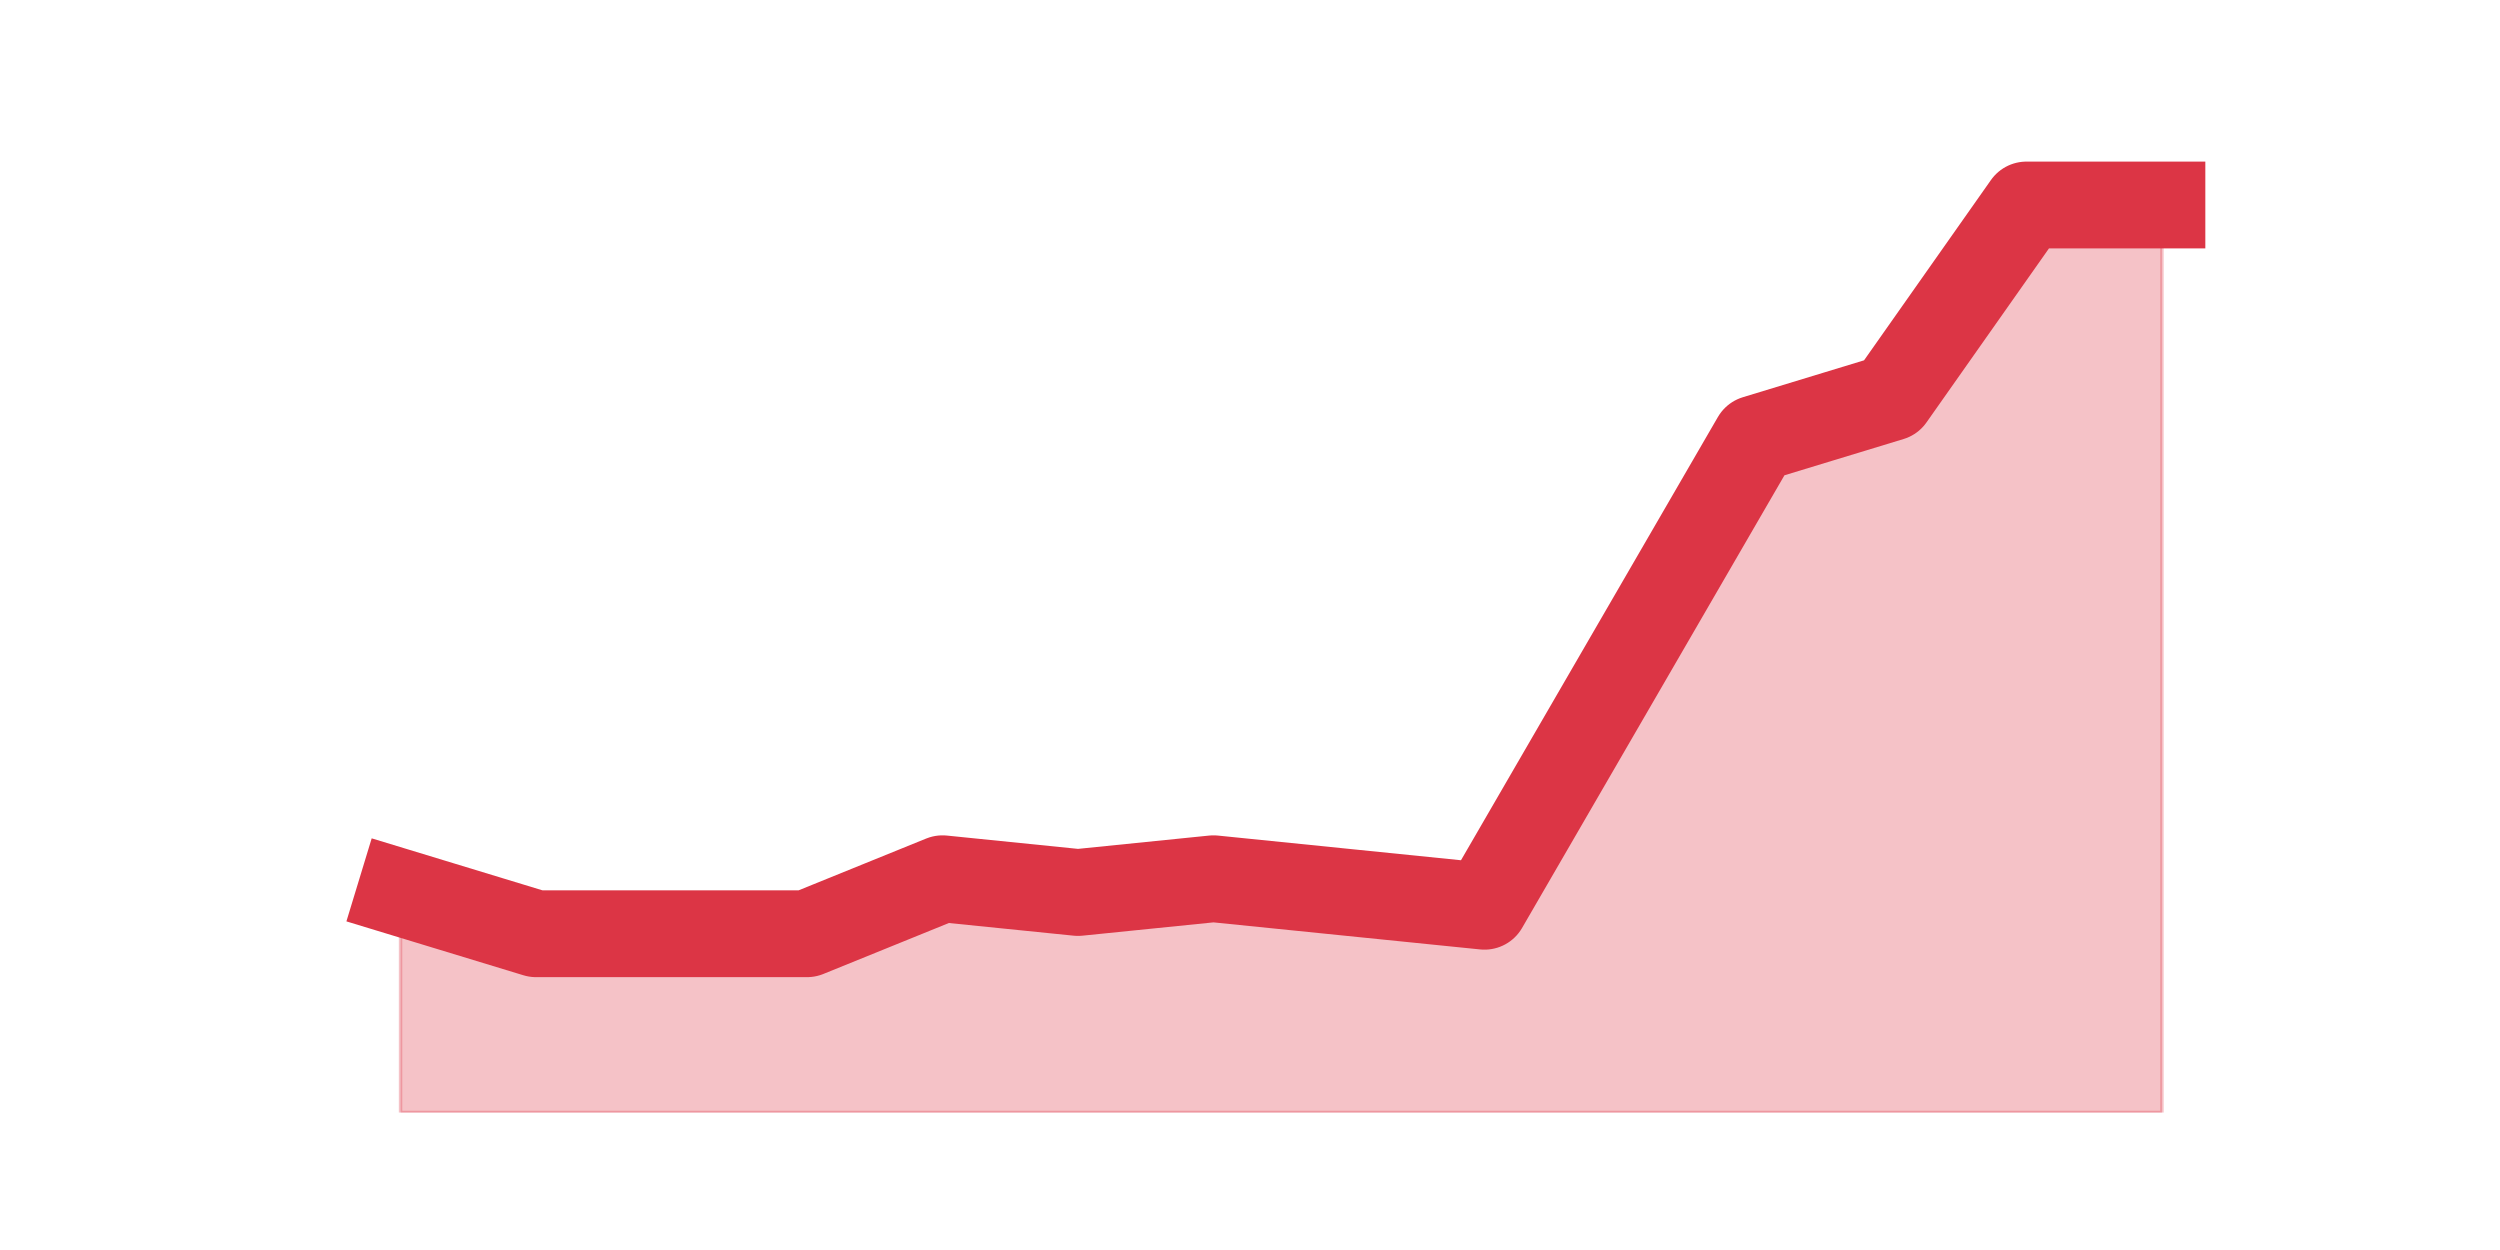 <?xml version="1.0" encoding="utf-8" standalone="no"?>
<!DOCTYPE svg PUBLIC "-//W3C//DTD SVG 1.1//EN"
  "http://www.w3.org/Graphics/SVG/1.1/DTD/svg11.dtd">
<svg height="360pt" version="1.1" viewBox="0 0 720 360" width="720pt" xmlns="http://www.w3.org/2000/svg" xmlns:xlink="http://www.w3.org/1999/xlink">
 <defs>
  <style type="text/css">*{stroke-linecap:butt;stroke-linejoin:round;}</style>
 </defs>
 <g id="figure_1">
  <g id="patch_1">
   <path d="M 0 360 
L 720 360 
L 720 0 
L 0 0 
z
" style="fill:none;"/>
  </g>
  <g id="axes_1">
   <g id="matplotlib.axis_1"/>
   <g id="matplotlib.axis_2"/>
   <g id="PolyCollection_1">
    <defs>
     <path d="M 115.364 -102.96 
L 115.364 -39.6 
L 154.385 -39.6 
L 193.406 -39.6 
L 232.427 -39.6 
L 271.448 -39.6 
L 310.469 -39.6 
L 349.49 -39.6 
L 388.51 -39.6 
L 427.531 -39.6 
L 466.552 -39.6 
L 505.573 -39.6 
L 544.594 -39.6 
L 583.615 -39.6 
L 622.636 -39.6 
L 622.636 -300.96 
L 622.636 -300.96 
L 583.615 -300.96 
L 544.594 -245.52 
L 505.573 -233.64 
L 466.552 -166.32 
L 427.531 -99 
L 388.51 -102.96 
L 349.49 -106.92 
L 310.469 -102.96 
L 271.448 -106.92 
L 232.427 -91.08 
L 193.406 -91.08 
L 154.385 -91.08 
L 115.364 -102.96 
z
" id="md18693f5c8" style="stroke:#dc3545;stroke-opacity:0.3;"/>
    </defs>
    <g clip-path="url(#padb0e72ea4)">
     <use style="fill:#dc3545;fill-opacity:0.3;stroke:#dc3545;stroke-opacity:0.3;" x="0" xlink:href="#md18693f5c8" y="360"/>
    </g>
   </g>
   <g id="line2d_1">
    <path clip-path="url(#padb0e72ea4)" d="M 115.364 257.04 
L 154.385 268.92 
L 193.406 268.92 
L 232.427 268.92 
L 271.448 253.08 
L 310.469 257.04 
L 349.49 253.08 
L 388.51 257.04 
L 427.531 261 
L 466.552 193.68 
L 505.573 126.36 
L 544.594 114.48 
L 583.615 59.04 
L 622.636 59.04 
" style="fill:none;stroke:#dc3545;stroke-linecap:square;stroke-width:25;"/>
   </g>
  </g>
 </g>
 <defs>
  <clipPath id="padb0e72ea4">
   <rect height="277.2" width="558" x="90" y="43.2"/>
  </clipPath>
 </defs>
</svg>
